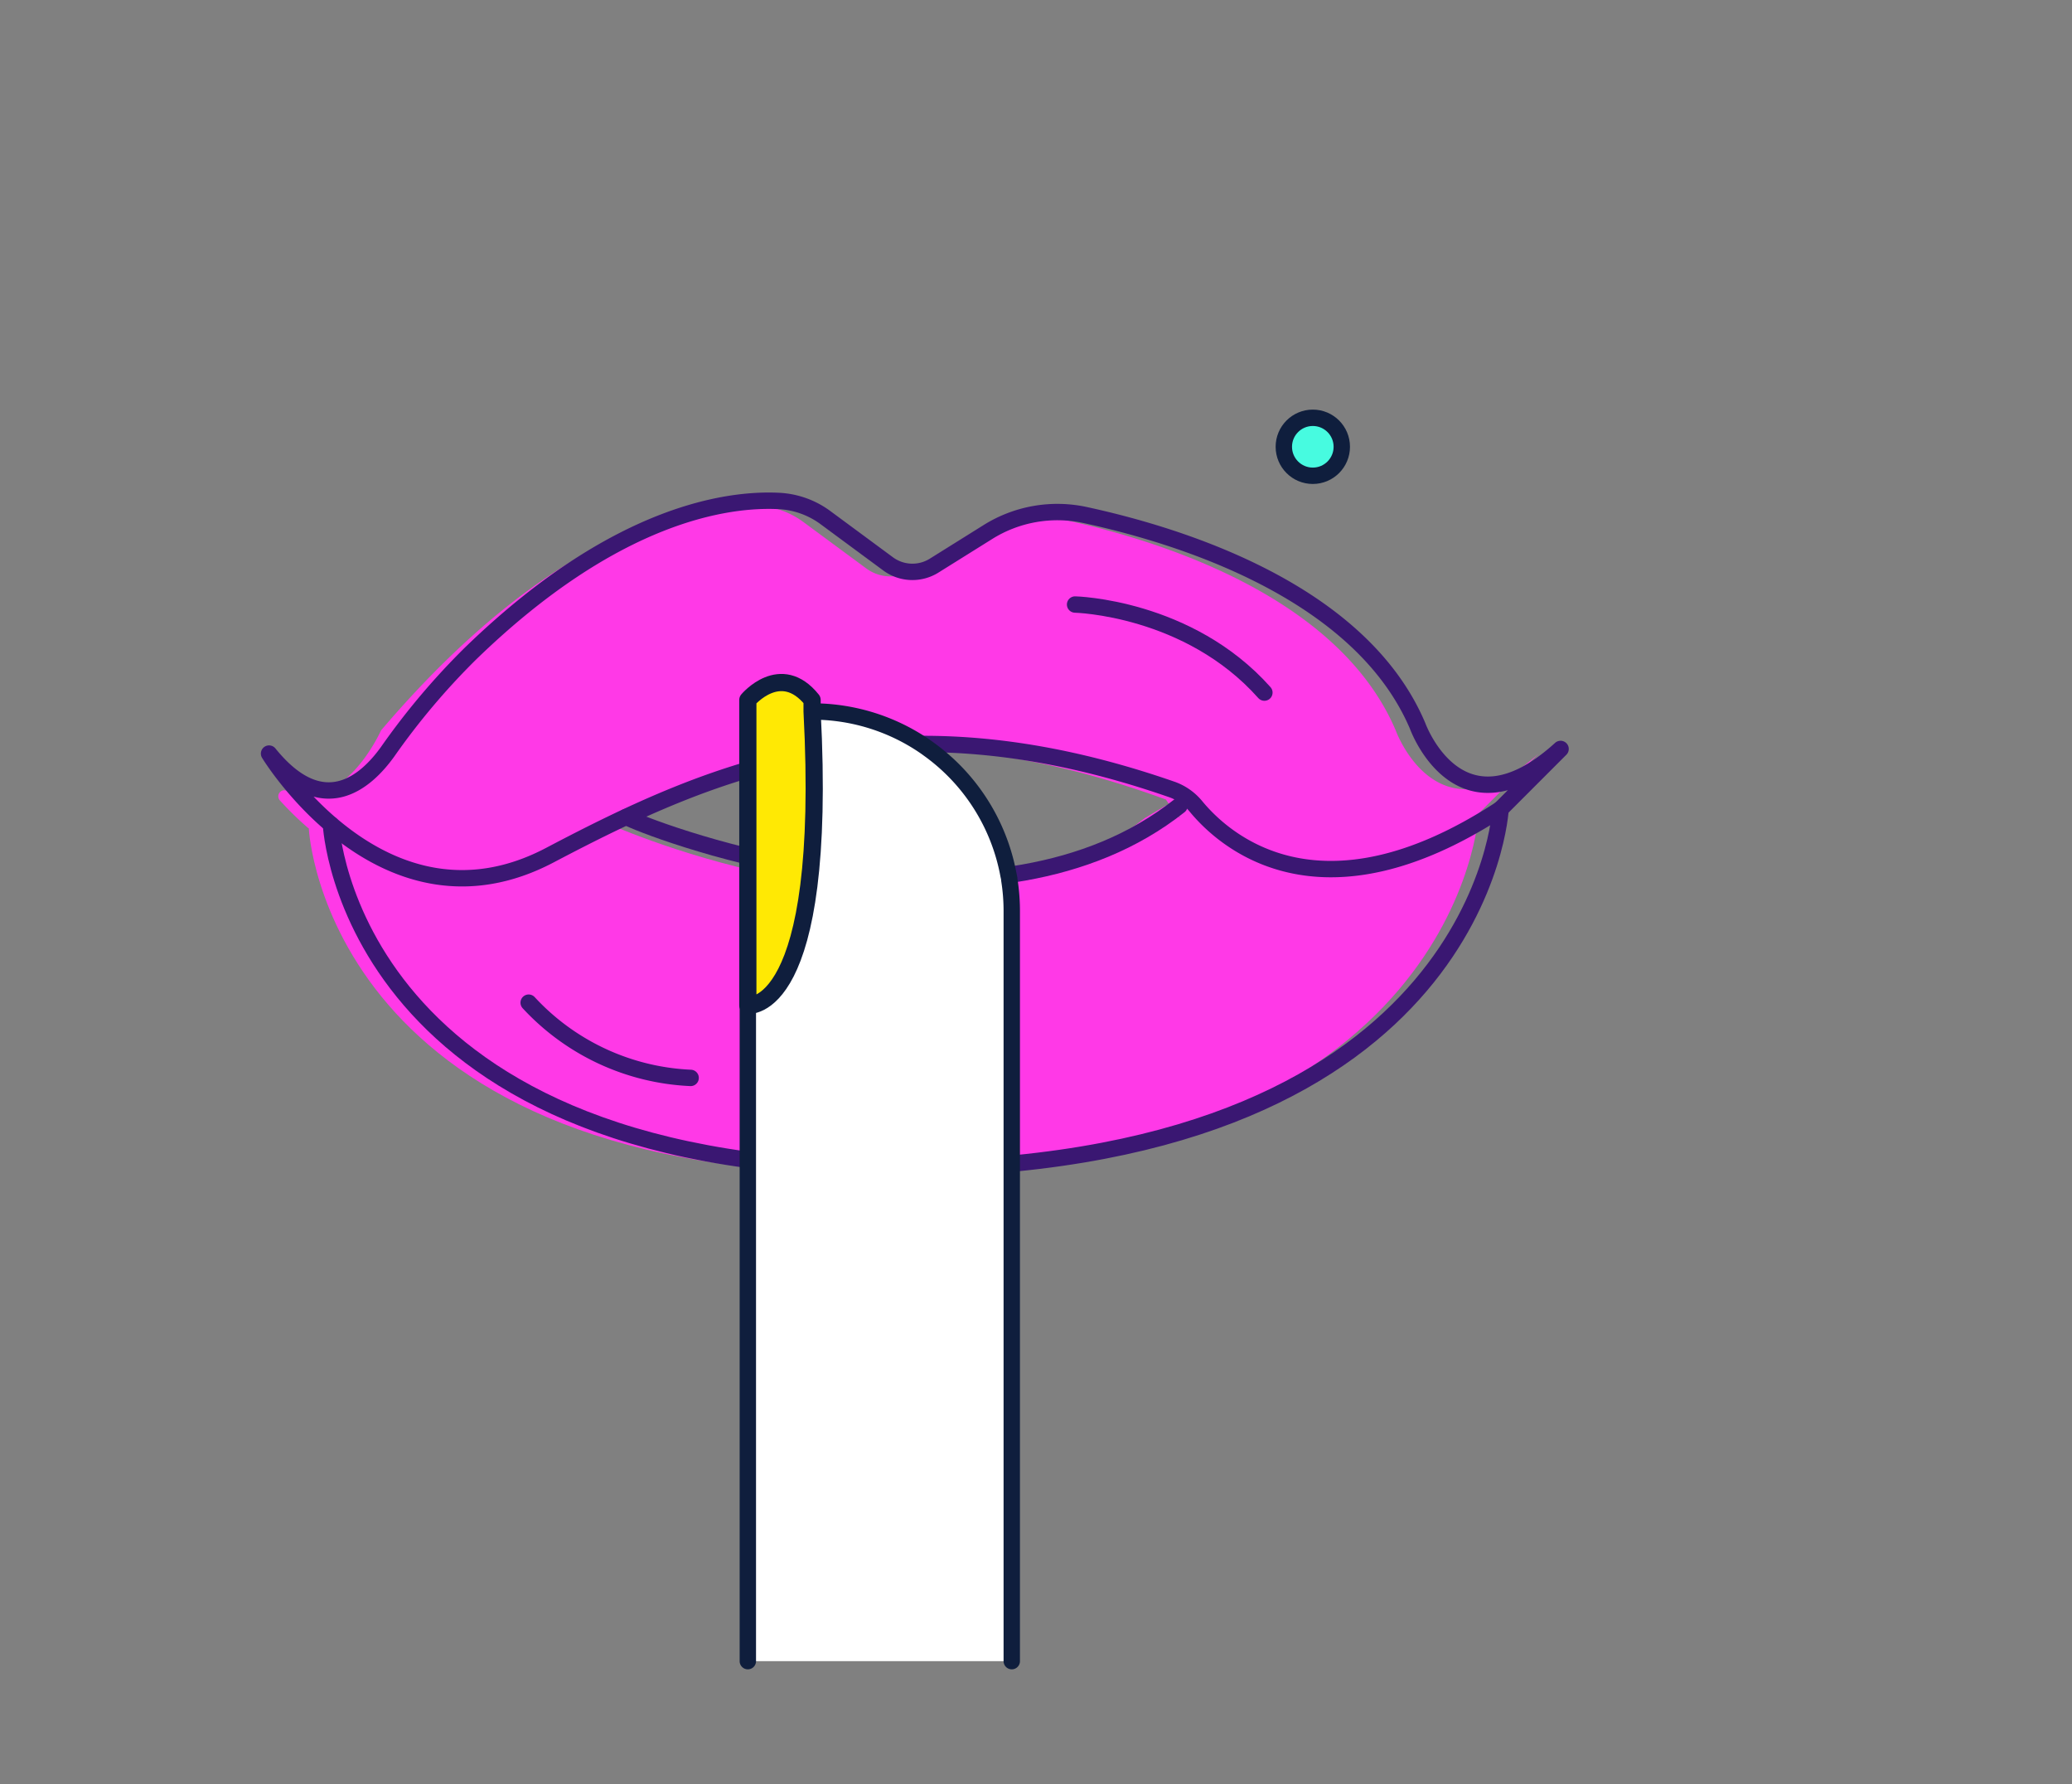 <svg xmlns="http://www.w3.org/2000/svg" viewBox="0 0 379.58 326.75"><rect x="0" y="0" width="379.58" height="326.75" fill="#808080" stroke="none"/><title>fsg</title><g id="Layer_2" data-name="Layer 2"><path d="M281.88,138c-18.59,16.9-26.19-4.22-26.19-4.22-10.59-24.92-44.14-35-61-38.64a24,24,0,0,0-17.75,3.15l-9.83,6.14a7.5,7.5,0,0,1-8.43-.33l-11.42-8.43a15.67,15.67,0,0,0-8.46-3.08c-10.72-.57-36.48,3-69,41.19,0,0-6.85,15.41-17.26,11.05a1.11,1.11,0,0,0-1.28,1.75c8.3,9.14,24.68,21.82,45.51,10.86,30.49-16.05,63.74-30.42,116.83-11,0,0,17.23,28.73,57.31,2.53Z" fill="#ff39e7"/><path d="M270.89,149s-3.38,64.22-107.31,65.91-107-63.1-107-63.1l52.69-.69,2.72,0c9.32,4,64.09,25.4,97.72-1.28l3.84-2.29,2.53,2.2Z" fill="#ff39e7"/><path d="M216.07,147.58c-33.63,26.68-90.72,6.62-100,2.66-.9-.38-1.37-.6-1.37-.6" fill="none" stroke="#3a1772" stroke-linecap="round" stroke-linejoin="round" stroke-width="3"/><path d="M285.89,137.17c-18.59,16.9-26.19-4.22-26.19-4.22-10.59-24.92-44.14-35-61-38.64a24,24,0,0,0-17.75,3.15l-9.83,6.14a7.5,7.5,0,0,1-8.43-.33l-11.42-8.43a15.67,15.67,0,0,0-8.46-3.08c-9.33-.5-30.09,2.13-56.76,28.08A130.32,130.32,0,0,0,71,137.7c-4,5.55-11.84,12.52-21.71.32,0,0,21,34.64,51.47,18.59,29.91-15.75,62.47-29.87,113.8-12.06a10,10,0,0,1,4.49,3.09c4.92,6,22.45,22.36,55.85.53Z" fill="none" stroke="#3a1772" stroke-linecap="round" stroke-linejoin="round" stroke-width="3"/><path d="M60.63,151s3,64.78,107,63.09S274.9,148.16,274.9,148.16" fill="none" stroke="#3a1772" stroke-linecap="round" stroke-linejoin="round" stroke-width="3"/><circle cx="240.5" cy="81.83" r="5.31" fill="#47fbe0" stroke="#0f1e3d" stroke-linecap="round" stroke-linejoin="round" stroke-width="3"/><path d="M185.35,304.24V166.88a36.25,36.25,0,0,0-.45-5.74c0-.3-.09-.59-.15-.88a36.54,36.54,0,0,0-14.65-23.09c-.43-.32-.87-.62-1.31-.91a36.43,36.43,0,0,0-20-5.95H137V304.24" fill="#fff" stroke="#0f1e3d" stroke-linecap="round" stroke-linejoin="round" stroke-width="3"/><path d="M137,184.12s14.72,1.94,11.77-53.82v-2.1c-5.76-7.18-11.77,0-11.77,0Z" fill="#ffe904" stroke="#0f1e3d" stroke-linecap="round" stroke-linejoin="round" stroke-width="3.15"/><path d="M196.95,110.72s20.75.47,34.68,16.13" fill="none" stroke="#3a1772" stroke-linecap="round" stroke-linejoin="round" stroke-width="3"/><path d="M96.85,183.64a43,43,0,0,0,29.67,13.78" fill="none" stroke="#3a1772" stroke-linecap="round" stroke-linejoin="round" stroke-width="3"/></g></svg>